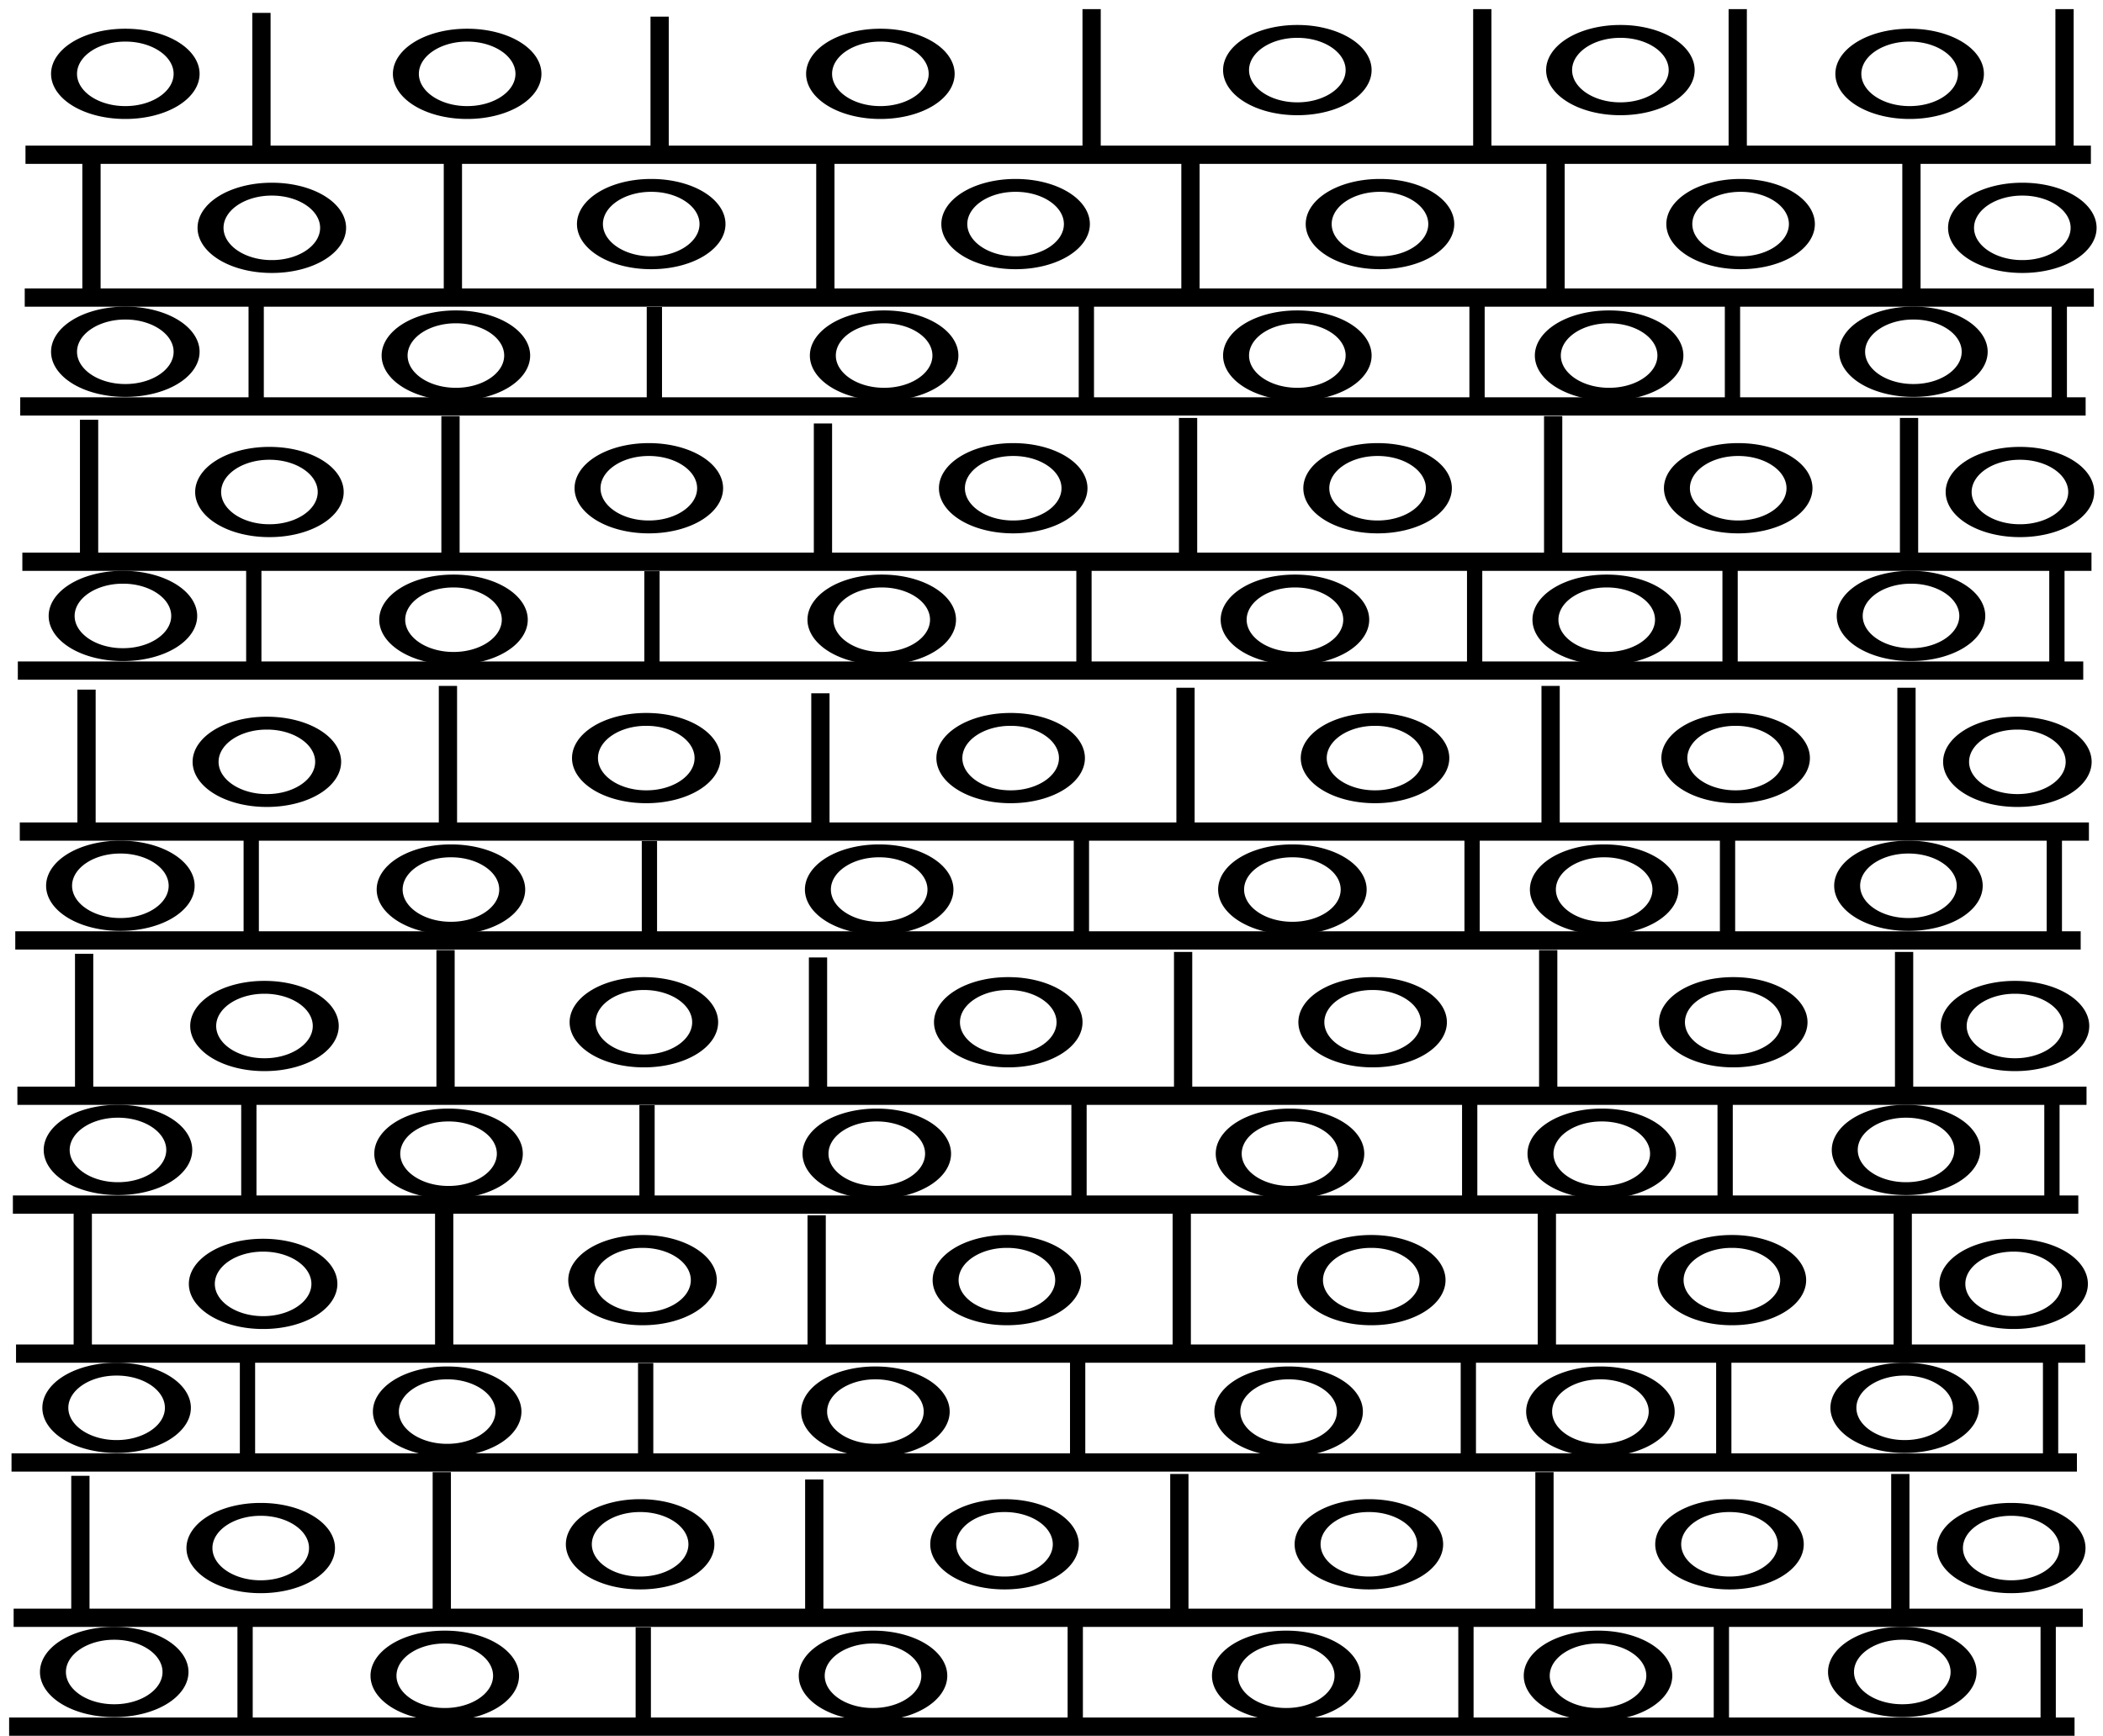 <?xml version="1.0" encoding="UTF-8" standalone="no"?>
<!-- Created with Inkscape (http://www.inkscape.org/) -->
<svg
   xmlns:dc="http://purl.org/dc/elements/1.1/"
   xmlns:cc="http://creativecommons.org/ns#"
   xmlns:rdf="http://www.w3.org/1999/02/22-rdf-syntax-ns#"
   xmlns:svg="http://www.w3.org/2000/svg"
   xmlns="http://www.w3.org/2000/svg"
   xmlns:sodipodi="http://sodipodi.sourceforge.net/DTD/sodipodi-0.dtd"
   xmlns:inkscape="http://www.inkscape.org/namespaces/inkscape"
   width="144.01"
   height="118.878"
   id="svg18233"
   sodipodi:version="0.32"
   inkscape:version="0.46"
   version="1.0"
   sodipodi:docname="oolitic_limestone_635.svg"
   inkscape:output_extension="org.inkscape.output.svg.inkscape">
  <defs
     id="defs18235">
    <inkscape:perspective
       sodipodi:type="inkscape:persp3d"
       inkscape:vp_x="0 : 526.18109 : 1"
       inkscape:vp_y="0 : 1000 : 0"
       inkscape:vp_z="744.09448 : 526.18109 : 1"
       inkscape:persp3d-origin="372.04724 : 350.78739 : 1"
       id="perspective18241" />
  </defs>
  <sodipodi:namedview
     id="base"
     pagecolor="#ffffff"
     bordercolor="#666666"
     borderopacity="1.0"
     inkscape:pageopacity="0.0"
     inkscape:pageshadow="2"
     inkscape:zoom="3.8874785"
     inkscape:cx="71.682547"
     inkscape:cy="72.858469"
     inkscape:document-units="px"
     inkscape:current-layer="layer1"
     showgrid="false"
     units="cm"
     inkscape:window-width="1280"
     inkscape:window-height="752"
     inkscape:window-x="87"
     inkscape:window-y="45" />
  <g
     inkscape:label="Ebene 1"
     inkscape:groupmode="layer"
     id="layer1"
     transform="translate(1.44,2.341)">
    <path
       style="fill:none;fill-rule:evenodd;stroke:#000000;stroke-width:1.25;stroke-linecap:butt;stroke-linejoin:miter;stroke-miterlimit:4;stroke-dasharray:none;stroke-opacity:1"
       d="M 0.305,8.257 L 141.741,8.257"
       id="path17522" />
    <path
       style="fill:none;fill-rule:evenodd;stroke:#000000;stroke-width:1.25;stroke-linecap:butt;stroke-linejoin:miter;stroke-miterlimit:4;stroke-dasharray:none;stroke-opacity:1"
       d="M 0.254,18.039 L 141.945,18.039"
       id="path17528" />
    <path
       style="fill:none;fill-rule:evenodd;stroke:#000000;stroke-width:1.25;stroke-linecap:butt;stroke-linejoin:miter;stroke-miterlimit:4;stroke-dasharray:none;stroke-opacity:1"
       d="M 4.824,8.316 L 4.824,17.912"
       id="path17532" />
    <path
       style="fill:none;fill-rule:evenodd;stroke:#000000;stroke-width:1.25;stroke-linecap:butt;stroke-linejoin:miter;stroke-miterlimit:4;stroke-dasharray:none;stroke-opacity:1"
       d="M 29.573,8.063 L 29.573,17.66"
       id="path17534" />
    <path
       style="fill:none;fill-rule:evenodd;stroke:#000000;stroke-width:1.25;stroke-linecap:butt;stroke-linejoin:miter;stroke-miterlimit:4;stroke-dasharray:none;stroke-opacity:1"
       d="M 55.079,8.569 L 55.079,18.165"
       id="path17536" />
    <path
       style="fill:none;fill-rule:evenodd;stroke:#000000;stroke-width:1.25;stroke-linecap:butt;stroke-linejoin:miter;stroke-miterlimit:4;stroke-dasharray:none;stroke-opacity:1"
       d="M 80.081,8.19 L 80.081,17.786"
       id="path17538" />
    <path
       style="fill:none;fill-rule:evenodd;stroke:#000000;stroke-width:1.25;stroke-linecap:butt;stroke-linejoin:miter;stroke-miterlimit:4;stroke-dasharray:none;stroke-opacity:1"
       d="M 105.082,8.063 L 105.082,17.66"
       id="path17540" />
    <path
       style="fill:none;fill-rule:evenodd;stroke:#000000;stroke-width:1.25;stroke-linecap:butt;stroke-linejoin:miter;stroke-miterlimit:4;stroke-dasharray:none;stroke-opacity:1"
       d="M 129.452,8.19 L 129.452,17.786"
       id="path17542" />
    <path
       style="fill:none;fill-rule:evenodd;stroke:#000000;stroke-width:1.25;stroke-linecap:butt;stroke-linejoin:miter;stroke-miterlimit:4;stroke-dasharray:none;stroke-opacity:1"
       d="M 16.463,-1.459 L 16.463,8.137"
       id="path9429" />
    <path
       style="fill:none;fill-rule:evenodd;stroke:#000000;stroke-width:1.25;stroke-linecap:butt;stroke-linejoin:miter;stroke-miterlimit:4;stroke-dasharray:none;stroke-opacity:1"
       d="M 43.73,-1.202 L 43.73,8.395"
       id="path9431" />
    <path
       style="fill:none;fill-rule:evenodd;stroke:#000000;stroke-width:1.25;stroke-linecap:butt;stroke-linejoin:miter;stroke-miterlimit:4;stroke-dasharray:none;stroke-opacity:1"
       d="M 73.312,-1.716 L 73.312,7.88"
       id="path9433" />
    <path
       style="fill:none;fill-rule:evenodd;stroke:#000000;stroke-width:1.25;stroke-linecap:butt;stroke-linejoin:miter;stroke-miterlimit:4;stroke-dasharray:none;stroke-opacity:1"
       d="M 100.065,-1.716 L 100.065,7.88"
       id="path9435" />
    <path
       style="fill:none;fill-rule:evenodd;stroke:#000000;stroke-width:1.25;stroke-linecap:butt;stroke-linejoin:miter;stroke-miterlimit:4;stroke-dasharray:none;stroke-opacity:1"
       d="M 117.557,-1.716 L 117.557,7.88"
       id="path9437" />
    <path
       style="fill:none;fill-rule:evenodd;stroke:#000000;stroke-width:1.25;stroke-linecap:butt;stroke-linejoin:miter;stroke-miterlimit:4;stroke-dasharray:none;stroke-opacity:1"
       d="M 139.936,-1.716 L 139.936,7.88"
       id="path9439" />
    <path
       style="fill:none;fill-rule:evenodd;stroke:#000000;stroke-width:1.25;stroke-linecap:butt;stroke-linejoin:miter;stroke-miterlimit:4;stroke-dasharray:none;stroke-opacity:1"
       d="M -0.055,25.494 L 141.381,25.494"
       id="path9950" />
    <path
       style="fill:none;fill-rule:evenodd;stroke:#000000;stroke-width:1.046;stroke-linecap:butt;stroke-linejoin:miter;stroke-miterlimit:4;stroke-dasharray:none;stroke-opacity:1"
       d="M 16.103,18.504 L 16.103,25.221"
       id="path9966" />
    <path
       style="fill:none;fill-rule:evenodd;stroke:#000000;stroke-width:1.046;stroke-linecap:butt;stroke-linejoin:miter;stroke-miterlimit:4;stroke-dasharray:none;stroke-opacity:1"
       d="M 43.37,18.684 L 43.37,25.401"
       id="path9968" />
    <path
       style="fill:none;fill-rule:evenodd;stroke:#000000;stroke-width:1.046;stroke-linecap:butt;stroke-linejoin:miter;stroke-miterlimit:4;stroke-dasharray:none;stroke-opacity:1"
       d="M 72.952,18.324 L 72.952,25.041"
       id="path9970" />
    <path
       style="fill:none;fill-rule:evenodd;stroke:#000000;stroke-width:1.046;stroke-linecap:butt;stroke-linejoin:miter;stroke-miterlimit:4;stroke-dasharray:none;stroke-opacity:1"
       d="M 99.705,18.324 L 99.705,25.041"
       id="path9972" />
    <path
       style="fill:none;fill-rule:evenodd;stroke:#000000;stroke-width:1.046;stroke-linecap:butt;stroke-linejoin:miter;stroke-miterlimit:4;stroke-dasharray:none;stroke-opacity:1"
       d="M 117.197,18.324 L 117.197,25.041"
       id="path9974" />
    <path
       style="fill:none;fill-rule:evenodd;stroke:#000000;stroke-width:1.046;stroke-linecap:butt;stroke-linejoin:miter;stroke-miterlimit:4;stroke-dasharray:none;stroke-opacity:1"
       d="M 139.577,18.324 L 139.577,25.041"
       id="path9976" />
    <path
       sodipodi:type="arc"
       style="opacity:1;fill:none;fill-opacity:1;stroke:#000000;stroke-width:12.262;stroke-miterlimit:4;stroke-dasharray:none;stroke-opacity:1"
       id="path42199"
       sodipodi:cx="507.60165"
       sodipodi:cy="434.6539"
       sodipodi:rx="36.870567"
       sodipodi:ry="28.789347"
       d="M 544.472,434.654 A 36.871,28.789 0 1 1 470.731,434.654 A 36.871,28.789 0 1 1 544.472,434.654 z"
       transform="matrix(0,7.1844471e-2,0.145,0,-55.883,-33.752)" />
    <path
       sodipodi:type="arc"
       style="opacity:1;fill:none;fill-opacity:1;stroke:#000000;stroke-width:12.262;stroke-miterlimit:4;stroke-dasharray:none;stroke-opacity:1"
       id="path10223"
       sodipodi:cx="507.60165"
       sodipodi:cy="434.6539"
       sodipodi:rx="36.870567"
       sodipodi:ry="28.789347"
       d="M 544.472,434.654 A 36.871,28.789 0 1 1 470.731,434.654 A 36.871,28.789 0 1 1 544.472,434.654 z"
       transform="matrix(0,7.1844471e-2,0.145,0,-32.474,-33.752)" />
    <path
       sodipodi:type="arc"
       style="opacity:1;fill:none;fill-opacity:1;stroke:#000000;stroke-width:12.262;stroke-miterlimit:4;stroke-dasharray:none;stroke-opacity:1"
       id="path10225"
       sodipodi:cx="507.60165"
       sodipodi:cy="434.6539"
       sodipodi:rx="36.870567"
       sodipodi:ry="28.789347"
       d="M 544.472,434.654 A 36.871,28.789 0 1 1 470.731,434.654 A 36.871,28.789 0 1 1 544.472,434.654 z"
       transform="matrix(0,7.1844471e-2,0.145,0,-4.178,-33.752)" />
    <path
       sodipodi:type="arc"
       style="opacity:1;fill:none;fill-opacity:1;stroke:#000000;stroke-width:12.262;stroke-miterlimit:4;stroke-dasharray:none;stroke-opacity:1"
       id="path10227"
       sodipodi:cx="507.60165"
       sodipodi:cy="434.6539"
       sodipodi:rx="36.870567"
       sodipodi:ry="28.789347"
       d="M 544.472,434.654 A 36.871,28.789 0 1 1 470.731,434.654 A 36.871,28.789 0 1 1 544.472,434.654 z"
       transform="matrix(0,7.1844471e-2,0.145,0,24.375,-34.009)" />
    <path
       sodipodi:type="arc"
       style="opacity:1;fill:none;fill-opacity:1;stroke:#000000;stroke-width:12.262;stroke-miterlimit:4;stroke-dasharray:none;stroke-opacity:1"
       id="path10229"
       sodipodi:cx="507.60165"
       sodipodi:cy="434.6539"
       sodipodi:rx="36.870567"
       sodipodi:ry="28.789347"
       d="M 544.472,434.654 A 36.871,28.789 0 1 1 470.731,434.654 A 36.871,28.789 0 1 1 544.472,434.654 z"
       transform="matrix(0,7.1844471e-2,0.145,0,46.497,-34.009)" />
    <path
       sodipodi:type="arc"
       style="opacity:1;fill:none;fill-opacity:1;stroke:#000000;stroke-width:12.262;stroke-miterlimit:4;stroke-dasharray:none;stroke-opacity:1"
       id="path10231"
       sodipodi:cx="507.60165"
       sodipodi:cy="434.6539"
       sodipodi:rx="36.870567"
       sodipodi:ry="28.789347"
       d="M 544.472,434.654 A 36.871,28.789 0 1 1 470.731,434.654 A 36.871,28.789 0 1 1 544.472,434.654 z"
       transform="matrix(0,7.1844471e-2,0.145,0,66.304,-33.752)" />
    <path
       sodipodi:type="arc"
       style="opacity:1;fill:none;fill-opacity:1;stroke:#000000;stroke-width:12.262;stroke-miterlimit:4;stroke-dasharray:none;stroke-opacity:1"
       id="path10233"
       sodipodi:cx="507.60165"
       sodipodi:cy="434.6539"
       sodipodi:rx="36.870567"
       sodipodi:ry="28.789347"
       d="M 544.472,434.654 A 36.871,28.789 0 1 1 470.731,434.654 A 36.871,28.789 0 1 1 544.472,434.654 z"
       transform="matrix(0,7.1844471e-2,0.145,0,-45.851,-23.205)" />
    <path
       sodipodi:type="arc"
       style="opacity:1;fill:none;fill-opacity:1;stroke:#000000;stroke-width:12.262;stroke-miterlimit:4;stroke-dasharray:none;stroke-opacity:1"
       id="path10235"
       sodipodi:cx="507.60165"
       sodipodi:cy="434.6539"
       sodipodi:rx="36.870567"
       sodipodi:ry="28.789347"
       d="M 544.472,434.654 A 36.871,28.789 0 1 1 470.731,434.654 A 36.871,28.789 0 1 1 544.472,434.654 z"
       transform="matrix(0,7.1844471e-2,0.145,0,-19.87,-23.463)" />
    <path
       sodipodi:type="arc"
       style="opacity:1;fill:none;fill-opacity:1;stroke:#000000;stroke-width:12.262;stroke-miterlimit:4;stroke-dasharray:none;stroke-opacity:1"
       id="path10237"
       sodipodi:cx="507.60165"
       sodipodi:cy="434.6539"
       sodipodi:rx="36.870567"
       sodipodi:ry="28.789347"
       d="M 544.472,434.654 A 36.871,28.789 0 1 1 470.731,434.654 A 36.871,28.789 0 1 1 544.472,434.654 z"
       transform="matrix(0,7.1844471e-2,0.145,0,5.082,-23.463)" />
    <path
       sodipodi:type="arc"
       style="opacity:1;fill:none;fill-opacity:1;stroke:#000000;stroke-width:12.262;stroke-miterlimit:4;stroke-dasharray:none;stroke-opacity:1"
       id="path10239"
       sodipodi:cx="507.60165"
       sodipodi:cy="434.6539"
       sodipodi:rx="36.870567"
       sodipodi:ry="28.789347"
       d="M 544.472,434.654 A 36.871,28.789 0 1 1 470.731,434.654 A 36.871,28.789 0 1 1 544.472,434.654 z"
       transform="matrix(0,7.1844471e-2,0.145,0,30.034,-23.463)" />
    <path
       sodipodi:type="arc"
       style="opacity:1;fill:none;fill-opacity:1;stroke:#000000;stroke-width:12.262;stroke-miterlimit:4;stroke-dasharray:none;stroke-opacity:1"
       id="path10241"
       sodipodi:cx="507.60165"
       sodipodi:cy="434.6539"
       sodipodi:rx="36.870567"
       sodipodi:ry="28.789347"
       d="M 544.472,434.654 A 36.871,28.789 0 1 1 470.731,434.654 A 36.871,28.789 0 1 1 544.472,434.654 z"
       transform="matrix(0,7.1844471e-2,0.145,0,54.729,-23.463)" />
    <path
       sodipodi:type="arc"
       style="opacity:1;fill:none;fill-opacity:1;stroke:#000000;stroke-width:12.262;stroke-miterlimit:4;stroke-dasharray:none;stroke-opacity:1"
       id="path10243"
       sodipodi:cx="507.60165"
       sodipodi:cy="434.6539"
       sodipodi:rx="36.870567"
       sodipodi:ry="28.789347"
       d="M 544.472,434.654 A 36.871,28.789 0 1 1 470.731,434.654 A 36.871,28.789 0 1 1 544.472,434.654 z"
       transform="matrix(0,7.1844471e-2,0.145,0,74.021,-23.205)" />
    <path
       sodipodi:type="arc"
       style="opacity:1;fill:none;fill-opacity:1;stroke:#000000;stroke-width:12.262;stroke-miterlimit:4;stroke-dasharray:none;stroke-opacity:1"
       id="path10245"
       sodipodi:cx="507.60165"
       sodipodi:cy="434.6539"
       sodipodi:rx="36.870567"
       sodipodi:ry="28.789347"
       d="M 544.472,434.654 A 36.871,28.789 0 1 1 470.731,434.654 A 36.871,28.789 0 1 1 544.472,434.654 z"
       transform="matrix(0,7.1844471e-2,0.145,0,-55.883,-14.717)" />
    <path
       sodipodi:type="arc"
       style="opacity:1;fill:none;fill-opacity:1;stroke:#000000;stroke-width:12.262;stroke-miterlimit:4;stroke-dasharray:none;stroke-opacity:1"
       id="path10247"
       sodipodi:cx="507.60165"
       sodipodi:cy="434.6539"
       sodipodi:rx="36.870567"
       sodipodi:ry="28.789347"
       d="M 544.472,434.654 A 36.871,28.789 0 1 1 470.731,434.654 A 36.871,28.789 0 1 1 544.472,434.654 z"
       transform="matrix(0,7.1844471e-2,0.145,0,-33.246,-14.459)" />
    <path
       sodipodi:type="arc"
       style="opacity:1;fill:none;fill-opacity:1;stroke:#000000;stroke-width:12.262;stroke-miterlimit:4;stroke-dasharray:none;stroke-opacity:1"
       id="path10249"
       sodipodi:cx="507.60165"
       sodipodi:cy="434.6539"
       sodipodi:rx="36.870567"
       sodipodi:ry="28.789347"
       d="M 544.472,434.654 A 36.871,28.789 0 1 1 470.731,434.654 A 36.871,28.789 0 1 1 544.472,434.654 z"
       transform="matrix(0,7.1844471e-2,0.145,0,-3.921,-14.459)" />
    <path
       sodipodi:type="arc"
       style="opacity:1;fill:none;fill-opacity:1;stroke:#000000;stroke-width:12.262;stroke-miterlimit:4;stroke-dasharray:none;stroke-opacity:1"
       id="path10251"
       sodipodi:cx="507.60165"
       sodipodi:cy="434.6539"
       sodipodi:rx="36.870567"
       sodipodi:ry="28.789347"
       d="M 544.472,434.654 A 36.871,28.789 0 1 1 470.731,434.654 A 36.871,28.789 0 1 1 544.472,434.654 z"
       transform="matrix(0,7.1844471e-2,0.145,0,24.375,-14.459)" />
    <path
       sodipodi:type="arc"
       style="opacity:1;fill:none;fill-opacity:1;stroke:#000000;stroke-width:12.262;stroke-miterlimit:4;stroke-dasharray:none;stroke-opacity:1"
       id="path10253"
       sodipodi:cx="507.60165"
       sodipodi:cy="434.6539"
       sodipodi:rx="36.870567"
       sodipodi:ry="28.789347"
       d="M 544.472,434.654 A 36.871,28.789 0 1 1 470.731,434.654 A 36.871,28.789 0 1 1 544.472,434.654 z"
       transform="matrix(0,7.1844471e-2,0.145,0,45.725,-14.459)" />
    <path
       sodipodi:type="arc"
       style="opacity:1;fill:none;fill-opacity:1;stroke:#000000;stroke-width:12.262;stroke-miterlimit:4;stroke-dasharray:none;stroke-opacity:1"
       id="path10255"
       sodipodi:cx="507.60165"
       sodipodi:cy="434.6539"
       sodipodi:rx="36.870567"
       sodipodi:ry="28.789347"
       d="M 544.472,434.654 A 36.871,28.789 0 1 1 470.731,434.654 A 36.871,28.789 0 1 1 544.472,434.654 z"
       transform="matrix(0,7.1844471e-2,0.145,0,66.562,-14.717)" />
    <path
       style="fill:none;fill-rule:evenodd;stroke:#000000;stroke-width:1.25;stroke-linecap:butt;stroke-linejoin:miter;stroke-miterlimit:4;stroke-dasharray:none;stroke-opacity:1"
       d="M 0.09,36.131 L 141.781,36.131"
       id="path10335" />
    <path
       style="fill:none;fill-rule:evenodd;stroke:#000000;stroke-width:1.25;stroke-linecap:butt;stroke-linejoin:miter;stroke-miterlimit:4;stroke-dasharray:none;stroke-opacity:1"
       d="M 4.66,26.408 L 4.66,36.005"
       id="path10337" />
    <path
       style="fill:none;fill-rule:evenodd;stroke:#000000;stroke-width:1.25;stroke-linecap:butt;stroke-linejoin:miter;stroke-miterlimit:4;stroke-dasharray:none;stroke-opacity:1"
       d="M 29.409,26.156 L 29.409,35.752"
       id="path10339" />
    <path
       style="fill:none;fill-rule:evenodd;stroke:#000000;stroke-width:1.25;stroke-linecap:butt;stroke-linejoin:miter;stroke-miterlimit:4;stroke-dasharray:none;stroke-opacity:1"
       d="M 54.915,26.661 L 54.915,36.257"
       id="path10341" />
    <path
       style="fill:none;fill-rule:evenodd;stroke:#000000;stroke-width:1.25;stroke-linecap:butt;stroke-linejoin:miter;stroke-miterlimit:4;stroke-dasharray:none;stroke-opacity:1"
       d="M 79.917,26.282 L 79.917,35.878"
       id="path10343" />
    <path
       style="fill:none;fill-rule:evenodd;stroke:#000000;stroke-width:1.25;stroke-linecap:butt;stroke-linejoin:miter;stroke-miterlimit:4;stroke-dasharray:none;stroke-opacity:1"
       d="M 104.918,26.156 L 104.918,35.752"
       id="path10345" />
    <path
       style="fill:none;fill-rule:evenodd;stroke:#000000;stroke-width:1.25;stroke-linecap:butt;stroke-linejoin:miter;stroke-miterlimit:4;stroke-dasharray:none;stroke-opacity:1"
       d="M 129.288,26.282 L 129.288,35.878"
       id="path10347" />
    <path
       style="fill:none;fill-rule:evenodd;stroke:#000000;stroke-width:1.25;stroke-linecap:butt;stroke-linejoin:miter;stroke-miterlimit:4;stroke-dasharray:none;stroke-opacity:1"
       d="M -0.219,43.586 L 141.217,43.586"
       id="path10349" />
    <path
       style="fill:none;fill-rule:evenodd;stroke:#000000;stroke-width:1.046;stroke-linecap:butt;stroke-linejoin:miter;stroke-miterlimit:4;stroke-dasharray:none;stroke-opacity:1"
       d="M 15.939,36.596 L 15.939,43.313"
       id="path10351" />
    <path
       style="fill:none;fill-rule:evenodd;stroke:#000000;stroke-width:1.046;stroke-linecap:butt;stroke-linejoin:miter;stroke-miterlimit:4;stroke-dasharray:none;stroke-opacity:1"
       d="M 43.206,36.776 L 43.206,43.494"
       id="path10353" />
    <path
       style="fill:none;fill-rule:evenodd;stroke:#000000;stroke-width:1.046;stroke-linecap:butt;stroke-linejoin:miter;stroke-miterlimit:4;stroke-dasharray:none;stroke-opacity:1"
       d="M 72.788,36.416 L 72.788,43.133"
       id="path10355" />
    <path
       style="fill:none;fill-rule:evenodd;stroke:#000000;stroke-width:1.046;stroke-linecap:butt;stroke-linejoin:miter;stroke-miterlimit:4;stroke-dasharray:none;stroke-opacity:1"
       d="M 99.541,36.416 L 99.541,43.133"
       id="path10357" />
    <path
       style="fill:none;fill-rule:evenodd;stroke:#000000;stroke-width:1.046;stroke-linecap:butt;stroke-linejoin:miter;stroke-miterlimit:4;stroke-dasharray:none;stroke-opacity:1"
       d="M 117.033,36.416 L 117.033,43.133"
       id="path10359" />
    <path
       style="fill:none;fill-rule:evenodd;stroke:#000000;stroke-width:1.046;stroke-linecap:butt;stroke-linejoin:miter;stroke-miterlimit:4;stroke-dasharray:none;stroke-opacity:1"
       d="M 139.413,36.416 L 139.413,43.133"
       id="path10361" />
    <path
       sodipodi:type="arc"
       style="opacity:1;fill:none;fill-opacity:1;stroke:#000000;stroke-width:12.262;stroke-miterlimit:4;stroke-dasharray:none;stroke-opacity:1"
       id="path10363"
       sodipodi:cx="507.60165"
       sodipodi:cy="434.6539"
       sodipodi:rx="36.870567"
       sodipodi:ry="28.789347"
       d="M 544.472,434.654 A 36.871,28.789 0 1 1 470.731,434.654 A 36.871,28.789 0 1 1 544.472,434.654 z"
       transform="matrix(0,7.1844471e-2,0.145,0,-46.015,-5.113)" />
    <path
       sodipodi:type="arc"
       style="opacity:1;fill:none;fill-opacity:1;stroke:#000000;stroke-width:12.262;stroke-miterlimit:4;stroke-dasharray:none;stroke-opacity:1"
       id="path10365"
       sodipodi:cx="507.60165"
       sodipodi:cy="434.6539"
       sodipodi:rx="36.870567"
       sodipodi:ry="28.789347"
       d="M 544.472,434.654 A 36.871,28.789 0 1 1 470.731,434.654 A 36.871,28.789 0 1 1 544.472,434.654 z"
       transform="matrix(0,7.1844471e-2,0.145,0,-20.034,-5.371)" />
    <path
       sodipodi:type="arc"
       style="opacity:1;fill:none;fill-opacity:1;stroke:#000000;stroke-width:12.262;stroke-miterlimit:4;stroke-dasharray:none;stroke-opacity:1"
       id="path10367"
       sodipodi:cx="507.60165"
       sodipodi:cy="434.6539"
       sodipodi:rx="36.870567"
       sodipodi:ry="28.789347"
       d="M 544.472,434.654 A 36.871,28.789 0 1 1 470.731,434.654 A 36.871,28.789 0 1 1 544.472,434.654 z"
       transform="matrix(0,7.1844471e-2,0.145,0,4.918,-5.371)" />
    <path
       sodipodi:type="arc"
       style="opacity:1;fill:none;fill-opacity:1;stroke:#000000;stroke-width:12.262;stroke-miterlimit:4;stroke-dasharray:none;stroke-opacity:1"
       id="path10369"
       sodipodi:cx="507.60165"
       sodipodi:cy="434.6539"
       sodipodi:rx="36.870567"
       sodipodi:ry="28.789347"
       d="M 544.472,434.654 A 36.871,28.789 0 1 1 470.731,434.654 A 36.871,28.789 0 1 1 544.472,434.654 z"
       transform="matrix(0,7.1844471e-2,0.145,0,29.87,-5.371)" />
    <path
       sodipodi:type="arc"
       style="opacity:1;fill:none;fill-opacity:1;stroke:#000000;stroke-width:12.262;stroke-miterlimit:4;stroke-dasharray:none;stroke-opacity:1"
       id="path10371"
       sodipodi:cx="507.60165"
       sodipodi:cy="434.6539"
       sodipodi:rx="36.870567"
       sodipodi:ry="28.789347"
       d="M 544.472,434.654 A 36.871,28.789 0 1 1 470.731,434.654 A 36.871,28.789 0 1 1 544.472,434.654 z"
       transform="matrix(0,7.1844471e-2,0.145,0,54.565,-5.371)" />
    <path
       sodipodi:type="arc"
       style="opacity:1;fill:none;fill-opacity:1;stroke:#000000;stroke-width:12.262;stroke-miterlimit:4;stroke-dasharray:none;stroke-opacity:1"
       id="path10373"
       sodipodi:cx="507.60165"
       sodipodi:cy="434.6539"
       sodipodi:rx="36.870567"
       sodipodi:ry="28.789347"
       d="M 544.472,434.654 A 36.871,28.789 0 1 1 470.731,434.654 A 36.871,28.789 0 1 1 544.472,434.654 z"
       transform="matrix(0,7.1844471e-2,0.145,0,73.857,-5.113)" />
    <path
       sodipodi:type="arc"
       style="opacity:1;fill:none;fill-opacity:1;stroke:#000000;stroke-width:12.262;stroke-miterlimit:4;stroke-dasharray:none;stroke-opacity:1"
       id="path10375"
       sodipodi:cx="507.60165"
       sodipodi:cy="434.6539"
       sodipodi:rx="36.870567"
       sodipodi:ry="28.789347"
       d="M 544.472,434.654 A 36.871,28.789 0 1 1 470.731,434.654 A 36.871,28.789 0 1 1 544.472,434.654 z"
       transform="matrix(0,7.1844471e-2,0.145,0,-56.047,3.375)" />
    <path
       sodipodi:type="arc"
       style="opacity:1;fill:none;fill-opacity:1;stroke:#000000;stroke-width:12.262;stroke-miterlimit:4;stroke-dasharray:none;stroke-opacity:1"
       id="path10377"
       sodipodi:cx="507.60165"
       sodipodi:cy="434.6539"
       sodipodi:rx="36.870567"
       sodipodi:ry="28.789347"
       d="M 544.472,434.654 A 36.871,28.789 0 1 1 470.731,434.654 A 36.871,28.789 0 1 1 544.472,434.654 z"
       transform="matrix(0,7.1844471e-2,0.145,0,-33.41,3.633)" />
    <path
       sodipodi:type="arc"
       style="opacity:1;fill:none;fill-opacity:1;stroke:#000000;stroke-width:12.262;stroke-miterlimit:4;stroke-dasharray:none;stroke-opacity:1"
       id="path10379"
       sodipodi:cx="507.60165"
       sodipodi:cy="434.6539"
       sodipodi:rx="36.870567"
       sodipodi:ry="28.789347"
       d="M 544.472,434.654 A 36.871,28.789 0 1 1 470.731,434.654 A 36.871,28.789 0 1 1 544.472,434.654 z"
       transform="matrix(0,7.1844471e-2,0.145,0,-4.085,3.633)" />
    <path
       sodipodi:type="arc"
       style="opacity:1;fill:none;fill-opacity:1;stroke:#000000;stroke-width:12.262;stroke-miterlimit:4;stroke-dasharray:none;stroke-opacity:1"
       id="path10381"
       sodipodi:cx="507.60165"
       sodipodi:cy="434.6539"
       sodipodi:rx="36.870567"
       sodipodi:ry="28.789347"
       d="M 544.472,434.654 A 36.871,28.789 0 1 1 470.731,434.654 A 36.871,28.789 0 1 1 544.472,434.654 z"
       transform="matrix(0,7.1844471e-2,0.145,0,24.211,3.633)" />
    <path
       sodipodi:type="arc"
       style="opacity:1;fill:none;fill-opacity:1;stroke:#000000;stroke-width:12.262;stroke-miterlimit:4;stroke-dasharray:none;stroke-opacity:1"
       id="path10383"
       sodipodi:cx="507.60165"
       sodipodi:cy="434.6539"
       sodipodi:rx="36.870567"
       sodipodi:ry="28.789347"
       d="M 544.472,434.654 A 36.871,28.789 0 1 1 470.731,434.654 A 36.871,28.789 0 1 1 544.472,434.654 z"
       transform="matrix(0,7.1844471e-2,0.145,0,45.561,3.633)" />
    <path
       sodipodi:type="arc"
       style="opacity:1;fill:none;fill-opacity:1;stroke:#000000;stroke-width:12.262;stroke-miterlimit:4;stroke-dasharray:none;stroke-opacity:1"
       id="path10385"
       sodipodi:cx="507.60165"
       sodipodi:cy="434.6539"
       sodipodi:rx="36.870567"
       sodipodi:ry="28.789347"
       d="M 544.472,434.654 A 36.871,28.789 0 1 1 470.731,434.654 A 36.871,28.789 0 1 1 544.472,434.654 z"
       transform="matrix(0,7.1844471e-2,0.145,0,66.398,3.375)" />
    <path
       style="fill:none;fill-rule:evenodd;stroke:#000000;stroke-width:1.25;stroke-linecap:butt;stroke-linejoin:miter;stroke-miterlimit:4;stroke-dasharray:none;stroke-opacity:1"
       d="M -0.085,54.611 L 141.606,54.611"
       id="path10389" />
    <path
       style="fill:none;fill-rule:evenodd;stroke:#000000;stroke-width:1.25;stroke-linecap:butt;stroke-linejoin:miter;stroke-miterlimit:4;stroke-dasharray:none;stroke-opacity:1"
       d="M 4.485,44.889 L 4.485,54.485"
       id="path10391" />
    <path
       style="fill:none;fill-rule:evenodd;stroke:#000000;stroke-width:1.25;stroke-linecap:butt;stroke-linejoin:miter;stroke-miterlimit:4;stroke-dasharray:none;stroke-opacity:1"
       d="M 29.234,44.636 L 29.234,54.233"
       id="path10393" />
    <path
       style="fill:none;fill-rule:evenodd;stroke:#000000;stroke-width:1.25;stroke-linecap:butt;stroke-linejoin:miter;stroke-miterlimit:4;stroke-dasharray:none;stroke-opacity:1"
       d="M 54.74,45.141 L 54.74,54.738"
       id="path10395" />
    <path
       style="fill:none;fill-rule:evenodd;stroke:#000000;stroke-width:1.25;stroke-linecap:butt;stroke-linejoin:miter;stroke-miterlimit:4;stroke-dasharray:none;stroke-opacity:1"
       d="M 79.742,44.762 L 79.742,54.359"
       id="path10397" />
    <path
       style="fill:none;fill-rule:evenodd;stroke:#000000;stroke-width:1.25;stroke-linecap:butt;stroke-linejoin:miter;stroke-miterlimit:4;stroke-dasharray:none;stroke-opacity:1"
       d="M 104.743,44.636 L 104.743,54.233"
       id="path10399" />
    <path
       style="fill:none;fill-rule:evenodd;stroke:#000000;stroke-width:1.25;stroke-linecap:butt;stroke-linejoin:miter;stroke-miterlimit:4;stroke-dasharray:none;stroke-opacity:1"
       d="M 129.113,44.762 L 129.113,54.359"
       id="path10401" />
    <path
       style="fill:none;fill-rule:evenodd;stroke:#000000;stroke-width:1.25;stroke-linecap:butt;stroke-linejoin:miter;stroke-miterlimit:4;stroke-dasharray:none;stroke-opacity:1"
       d="M -0.394,62.066 L 141.042,62.066"
       id="path10415" />
    <path
       style="fill:none;fill-rule:evenodd;stroke:#000000;stroke-width:1.046;stroke-linecap:butt;stroke-linejoin:miter;stroke-miterlimit:4;stroke-dasharray:none;stroke-opacity:1"
       d="M 15.764,55.077 L 15.764,61.794"
       id="path10417" />
    <path
       style="fill:none;fill-rule:evenodd;stroke:#000000;stroke-width:1.046;stroke-linecap:butt;stroke-linejoin:miter;stroke-miterlimit:4;stroke-dasharray:none;stroke-opacity:1"
       d="M 43.031,55.257 L 43.031,61.974"
       id="path10419" />
    <path
       style="fill:none;fill-rule:evenodd;stroke:#000000;stroke-width:1.046;stroke-linecap:butt;stroke-linejoin:miter;stroke-miterlimit:4;stroke-dasharray:none;stroke-opacity:1"
       d="M 72.613,54.896 L 72.613,61.614"
       id="path10421" />
    <path
       style="fill:none;fill-rule:evenodd;stroke:#000000;stroke-width:1.046;stroke-linecap:butt;stroke-linejoin:miter;stroke-miterlimit:4;stroke-dasharray:none;stroke-opacity:1"
       d="M 99.366,54.896 L 99.366,61.614"
       id="path10423" />
    <path
       style="fill:none;fill-rule:evenodd;stroke:#000000;stroke-width:1.046;stroke-linecap:butt;stroke-linejoin:miter;stroke-miterlimit:4;stroke-dasharray:none;stroke-opacity:1"
       d="M 116.858,54.896 L 116.858,61.614"
       id="path10425" />
    <path
       style="fill:none;fill-rule:evenodd;stroke:#000000;stroke-width:1.046;stroke-linecap:butt;stroke-linejoin:miter;stroke-miterlimit:4;stroke-dasharray:none;stroke-opacity:1"
       d="M 139.237,54.896 L 139.237,61.614"
       id="path10427" />
    <path
       sodipodi:type="arc"
       style="opacity:1;fill:none;fill-opacity:1;stroke:#000000;stroke-width:12.262;stroke-miterlimit:4;stroke-dasharray:none;stroke-opacity:1"
       id="path10441"
       sodipodi:cx="507.60165"
       sodipodi:cy="434.6539"
       sodipodi:rx="36.870567"
       sodipodi:ry="28.789347"
       d="M 544.472,434.654 A 36.871,28.789 0 1 1 470.731,434.654 A 36.871,28.789 0 1 1 544.472,434.654 z"
       transform="matrix(0,7.1844471e-2,0.145,0,-46.19,13.367)" />
    <path
       sodipodi:type="arc"
       style="opacity:1;fill:none;fill-opacity:1;stroke:#000000;stroke-width:12.262;stroke-miterlimit:4;stroke-dasharray:none;stroke-opacity:1"
       id="path10443"
       sodipodi:cx="507.60165"
       sodipodi:cy="434.6539"
       sodipodi:rx="36.870567"
       sodipodi:ry="28.789347"
       d="M 544.472,434.654 A 36.871,28.789 0 1 1 470.731,434.654 A 36.871,28.789 0 1 1 544.472,434.654 z"
       transform="matrix(0,7.1844471e-2,0.145,0,-20.209,13.11)" />
    <path
       sodipodi:type="arc"
       style="opacity:1;fill:none;fill-opacity:1;stroke:#000000;stroke-width:12.262;stroke-miterlimit:4;stroke-dasharray:none;stroke-opacity:1"
       id="path10445"
       sodipodi:cx="507.60165"
       sodipodi:cy="434.6539"
       sodipodi:rx="36.870567"
       sodipodi:ry="28.789347"
       d="M 544.472,434.654 A 36.871,28.789 0 1 1 470.731,434.654 A 36.871,28.789 0 1 1 544.472,434.654 z"
       transform="matrix(0,7.1844471e-2,0.145,0,4.743,13.11)" />
    <path
       sodipodi:type="arc"
       style="opacity:1;fill:none;fill-opacity:1;stroke:#000000;stroke-width:12.262;stroke-miterlimit:4;stroke-dasharray:none;stroke-opacity:1"
       id="path10447"
       sodipodi:cx="507.60165"
       sodipodi:cy="434.6539"
       sodipodi:rx="36.870567"
       sodipodi:ry="28.789347"
       d="M 544.472,434.654 A 36.871,28.789 0 1 1 470.731,434.654 A 36.871,28.789 0 1 1 544.472,434.654 z"
       transform="matrix(0,7.1844471e-2,0.145,0,29.695,13.11)" />
    <path
       sodipodi:type="arc"
       style="opacity:1;fill:none;fill-opacity:1;stroke:#000000;stroke-width:12.262;stroke-miterlimit:4;stroke-dasharray:none;stroke-opacity:1"
       id="path10449"
       sodipodi:cx="507.60165"
       sodipodi:cy="434.6539"
       sodipodi:rx="36.870567"
       sodipodi:ry="28.789347"
       d="M 544.472,434.654 A 36.871,28.789 0 1 1 470.731,434.654 A 36.871,28.789 0 1 1 544.472,434.654 z"
       transform="matrix(0,7.1844471e-2,0.145,0,54.389,13.11)" />
    <path
       sodipodi:type="arc"
       style="opacity:1;fill:none;fill-opacity:1;stroke:#000000;stroke-width:12.262;stroke-miterlimit:4;stroke-dasharray:none;stroke-opacity:1"
       id="path10451"
       sodipodi:cx="507.60165"
       sodipodi:cy="434.6539"
       sodipodi:rx="36.870567"
       sodipodi:ry="28.789347"
       d="M 544.472,434.654 A 36.871,28.789 0 1 1 470.731,434.654 A 36.871,28.789 0 1 1 544.472,434.654 z"
       transform="matrix(0,7.1844471e-2,0.145,0,73.682,13.367)" />
    <path
       sodipodi:type="arc"
       style="opacity:1;fill:none;fill-opacity:1;stroke:#000000;stroke-width:12.262;stroke-miterlimit:4;stroke-dasharray:none;stroke-opacity:1"
       id="path10453"
       sodipodi:cx="507.60165"
       sodipodi:cy="434.6539"
       sodipodi:rx="36.870567"
       sodipodi:ry="28.789347"
       d="M 544.472,434.654 A 36.871,28.789 0 1 1 470.731,434.654 A 36.871,28.789 0 1 1 544.472,434.654 z"
       transform="matrix(0,7.1844471e-2,0.145,0,-56.222,21.856)" />
    <path
       sodipodi:type="arc"
       style="opacity:1;fill:none;fill-opacity:1;stroke:#000000;stroke-width:12.262;stroke-miterlimit:4;stroke-dasharray:none;stroke-opacity:1"
       id="path10455"
       sodipodi:cx="507.60165"
       sodipodi:cy="434.6539"
       sodipodi:rx="36.870567"
       sodipodi:ry="28.789347"
       d="M 544.472,434.654 A 36.871,28.789 0 1 1 470.731,434.654 A 36.871,28.789 0 1 1 544.472,434.654 z"
       transform="matrix(0,7.1844471e-2,0.145,0,-33.585,22.113)" />
    <path
       sodipodi:type="arc"
       style="opacity:1;fill:none;fill-opacity:1;stroke:#000000;stroke-width:12.262;stroke-miterlimit:4;stroke-dasharray:none;stroke-opacity:1"
       id="path10457"
       sodipodi:cx="507.60165"
       sodipodi:cy="434.6539"
       sodipodi:rx="36.870567"
       sodipodi:ry="28.789347"
       d="M 544.472,434.654 A 36.871,28.789 0 1 1 470.731,434.654 A 36.871,28.789 0 1 1 544.472,434.654 z"
       transform="matrix(0,7.1844471e-2,0.145,0,-4.26,22.113)" />
    <path
       sodipodi:type="arc"
       style="opacity:1;fill:none;fill-opacity:1;stroke:#000000;stroke-width:12.262;stroke-miterlimit:4;stroke-dasharray:none;stroke-opacity:1"
       id="path10459"
       sodipodi:cx="507.60165"
       sodipodi:cy="434.6539"
       sodipodi:rx="36.870567"
       sodipodi:ry="28.789347"
       d="M 544.472,434.654 A 36.871,28.789 0 1 1 470.731,434.654 A 36.871,28.789 0 1 1 544.472,434.654 z"
       transform="matrix(0,7.1844471e-2,0.145,0,24.036,22.113)" />
    <path
       sodipodi:type="arc"
       style="opacity:1;fill:none;fill-opacity:1;stroke:#000000;stroke-width:12.262;stroke-miterlimit:4;stroke-dasharray:none;stroke-opacity:1"
       id="path10461"
       sodipodi:cx="507.60165"
       sodipodi:cy="434.6539"
       sodipodi:rx="36.870567"
       sodipodi:ry="28.789347"
       d="M 544.472,434.654 A 36.871,28.789 0 1 1 470.731,434.654 A 36.871,28.789 0 1 1 544.472,434.654 z"
       transform="matrix(0,7.1844471e-2,0.145,0,45.386,22.113)" />
    <path
       sodipodi:type="arc"
       style="opacity:1;fill:none;fill-opacity:1;stroke:#000000;stroke-width:12.262;stroke-miterlimit:4;stroke-dasharray:none;stroke-opacity:1"
       id="path10463"
       sodipodi:cx="507.60165"
       sodipodi:cy="434.6539"
       sodipodi:rx="36.870567"
       sodipodi:ry="28.789347"
       d="M 544.472,434.654 A 36.871,28.789 0 1 1 470.731,434.654 A 36.871,28.789 0 1 1 544.472,434.654 z"
       transform="matrix(0,7.1844471e-2,0.145,0,66.222,21.856)" />
    <path
       style="fill:none;fill-rule:evenodd;stroke:#000000;stroke-width:1.25;stroke-linecap:butt;stroke-linejoin:miter;stroke-miterlimit:4;stroke-dasharray:none;stroke-opacity:1"
       d="M -0.249,72.704 L 141.442,72.704"
       id="path10465" />
    <path
       style="fill:none;fill-rule:evenodd;stroke:#000000;stroke-width:1.25;stroke-linecap:butt;stroke-linejoin:miter;stroke-miterlimit:4;stroke-dasharray:none;stroke-opacity:1"
       d="M 4.321,62.981 L 4.321,72.577"
       id="path10467" />
    <path
       style="fill:none;fill-rule:evenodd;stroke:#000000;stroke-width:1.25;stroke-linecap:butt;stroke-linejoin:miter;stroke-miterlimit:4;stroke-dasharray:none;stroke-opacity:1"
       d="M 29.07,62.728 L 29.07,72.325"
       id="path10469" />
    <path
       style="fill:none;fill-rule:evenodd;stroke:#000000;stroke-width:1.25;stroke-linecap:butt;stroke-linejoin:miter;stroke-miterlimit:4;stroke-dasharray:none;stroke-opacity:1"
       d="M 54.576,63.233 L 54.576,72.83"
       id="path10471" />
    <path
       style="fill:none;fill-rule:evenodd;stroke:#000000;stroke-width:1.25;stroke-linecap:butt;stroke-linejoin:miter;stroke-miterlimit:4;stroke-dasharray:none;stroke-opacity:1"
       d="M 79.578,62.855 L 79.578,72.451"
       id="path10473" />
    <path
       style="fill:none;fill-rule:evenodd;stroke:#000000;stroke-width:1.25;stroke-linecap:butt;stroke-linejoin:miter;stroke-miterlimit:4;stroke-dasharray:none;stroke-opacity:1"
       d="M 104.579,62.728 L 104.579,72.325"
       id="path10475" />
    <path
       style="fill:none;fill-rule:evenodd;stroke:#000000;stroke-width:1.25;stroke-linecap:butt;stroke-linejoin:miter;stroke-miterlimit:4;stroke-dasharray:none;stroke-opacity:1"
       d="M 128.949,62.855 L 128.949,72.451"
       id="path10477" />
    <path
       style="fill:none;fill-rule:evenodd;stroke:#000000;stroke-width:1.25;stroke-linecap:butt;stroke-linejoin:miter;stroke-miterlimit:4;stroke-dasharray:none;stroke-opacity:1"
       d="M -0.558,80.159 L 140.878,80.159"
       id="path10479" />
    <path
       style="fill:none;fill-rule:evenodd;stroke:#000000;stroke-width:1.046;stroke-linecap:butt;stroke-linejoin:miter;stroke-miterlimit:4;stroke-dasharray:none;stroke-opacity:1"
       d="M 15.6,73.169 L 15.6,79.886"
       id="path10481" />
    <path
       style="fill:none;fill-rule:evenodd;stroke:#000000;stroke-width:1.046;stroke-linecap:butt;stroke-linejoin:miter;stroke-miterlimit:4;stroke-dasharray:none;stroke-opacity:1"
       d="M 42.867,73.349 L 42.867,80.066"
       id="path10483" />
    <path
       style="fill:none;fill-rule:evenodd;stroke:#000000;stroke-width:1.046;stroke-linecap:butt;stroke-linejoin:miter;stroke-miterlimit:4;stroke-dasharray:none;stroke-opacity:1"
       d="M 72.449,72.989 L 72.449,79.706"
       id="path10485" />
    <path
       style="fill:none;fill-rule:evenodd;stroke:#000000;stroke-width:1.046;stroke-linecap:butt;stroke-linejoin:miter;stroke-miterlimit:4;stroke-dasharray:none;stroke-opacity:1"
       d="M 99.202,72.989 L 99.202,79.706"
       id="path10487" />
    <path
       style="fill:none;fill-rule:evenodd;stroke:#000000;stroke-width:1.046;stroke-linecap:butt;stroke-linejoin:miter;stroke-miterlimit:4;stroke-dasharray:none;stroke-opacity:1"
       d="M 116.694,72.989 L 116.694,79.706"
       id="path10489" />
    <path
       style="fill:none;fill-rule:evenodd;stroke:#000000;stroke-width:1.046;stroke-linecap:butt;stroke-linejoin:miter;stroke-miterlimit:4;stroke-dasharray:none;stroke-opacity:1"
       d="M 139.073,72.989 L 139.073,79.706"
       id="path10491" />
    <path
       sodipodi:type="arc"
       style="opacity:1;fill:none;fill-opacity:1;stroke:#000000;stroke-width:12.262;stroke-miterlimit:4;stroke-dasharray:none;stroke-opacity:1"
       id="path10493"
       sodipodi:cx="507.60165"
       sodipodi:cy="434.6539"
       sodipodi:rx="36.870567"
       sodipodi:ry="28.789347"
       d="M 544.472,434.654 A 36.871,28.789 0 1 1 470.731,434.654 A 36.871,28.789 0 1 1 544.472,434.654 z"
       transform="matrix(0,7.1844471e-2,0.145,0,-46.354,31.459)" />
    <path
       sodipodi:type="arc"
       style="opacity:1;fill:none;fill-opacity:1;stroke:#000000;stroke-width:12.262;stroke-miterlimit:4;stroke-dasharray:none;stroke-opacity:1"
       id="path10495"
       sodipodi:cx="507.60165"
       sodipodi:cy="434.6539"
       sodipodi:rx="36.870567"
       sodipodi:ry="28.789347"
       d="M 544.472,434.654 A 36.871,28.789 0 1 1 470.731,434.654 A 36.871,28.789 0 1 1 544.472,434.654 z"
       transform="matrix(0,7.1844471e-2,0.145,0,-20.373,31.202)" />
    <path
       sodipodi:type="arc"
       style="opacity:1;fill:none;fill-opacity:1;stroke:#000000;stroke-width:12.262;stroke-miterlimit:4;stroke-dasharray:none;stroke-opacity:1"
       id="path10497"
       sodipodi:cx="507.60165"
       sodipodi:cy="434.6539"
       sodipodi:rx="36.870567"
       sodipodi:ry="28.789347"
       d="M 544.472,434.654 A 36.871,28.789 0 1 1 470.731,434.654 A 36.871,28.789 0 1 1 544.472,434.654 z"
       transform="matrix(0,7.1844471e-2,0.145,0,4.579,31.202)" />
    <path
       sodipodi:type="arc"
       style="opacity:1;fill:none;fill-opacity:1;stroke:#000000;stroke-width:12.262;stroke-miterlimit:4;stroke-dasharray:none;stroke-opacity:1"
       id="path10499"
       sodipodi:cx="507.60165"
       sodipodi:cy="434.6539"
       sodipodi:rx="36.870567"
       sodipodi:ry="28.789347"
       d="M 544.472,434.654 A 36.871,28.789 0 1 1 470.731,434.654 A 36.871,28.789 0 1 1 544.472,434.654 z"
       transform="matrix(0,7.1844471e-2,0.145,0,29.531,31.202)" />
    <path
       sodipodi:type="arc"
       style="opacity:1;fill:none;fill-opacity:1;stroke:#000000;stroke-width:12.262;stroke-miterlimit:4;stroke-dasharray:none;stroke-opacity:1"
       id="path10501"
       sodipodi:cx="507.60165"
       sodipodi:cy="434.6539"
       sodipodi:rx="36.870567"
       sodipodi:ry="28.789347"
       d="M 544.472,434.654 A 36.871,28.789 0 1 1 470.731,434.654 A 36.871,28.789 0 1 1 544.472,434.654 z"
       transform="matrix(0,7.1844471e-2,0.145,0,54.225,31.202)" />
    <path
       sodipodi:type="arc"
       style="opacity:1;fill:none;fill-opacity:1;stroke:#000000;stroke-width:12.262;stroke-miterlimit:4;stroke-dasharray:none;stroke-opacity:1"
       id="path10503"
       sodipodi:cx="507.60165"
       sodipodi:cy="434.6539"
       sodipodi:rx="36.870567"
       sodipodi:ry="28.789347"
       d="M 544.472,434.654 A 36.871,28.789 0 1 1 470.731,434.654 A 36.871,28.789 0 1 1 544.472,434.654 z"
       transform="matrix(0,7.1844471e-2,0.145,0,73.518,31.459)" />
    <path
       sodipodi:type="arc"
       style="opacity:1;fill:none;fill-opacity:1;stroke:#000000;stroke-width:12.262;stroke-miterlimit:4;stroke-dasharray:none;stroke-opacity:1"
       id="path10505"
       sodipodi:cx="507.60165"
       sodipodi:cy="434.6539"
       sodipodi:rx="36.870567"
       sodipodi:ry="28.789347"
       d="M 544.472,434.654 A 36.871,28.789 0 1 1 470.731,434.654 A 36.871,28.789 0 1 1 544.472,434.654 z"
       transform="matrix(0,7.1844471e-2,0.145,0,-56.386,39.948)" />
    <path
       sodipodi:type="arc"
       style="opacity:1;fill:none;fill-opacity:1;stroke:#000000;stroke-width:12.262;stroke-miterlimit:4;stroke-dasharray:none;stroke-opacity:1"
       id="path10507"
       sodipodi:cx="507.60165"
       sodipodi:cy="434.6539"
       sodipodi:rx="36.870567"
       sodipodi:ry="28.789347"
       d="M 544.472,434.654 A 36.871,28.789 0 1 1 470.731,434.654 A 36.871,28.789 0 1 1 544.472,434.654 z"
       transform="matrix(0,7.1844471e-2,0.145,0,-33.749,40.205)" />
    <path
       sodipodi:type="arc"
       style="opacity:1;fill:none;fill-opacity:1;stroke:#000000;stroke-width:12.262;stroke-miterlimit:4;stroke-dasharray:none;stroke-opacity:1"
       id="path10509"
       sodipodi:cx="507.60165"
       sodipodi:cy="434.6539"
       sodipodi:rx="36.870567"
       sodipodi:ry="28.789347"
       d="M 544.472,434.654 A 36.871,28.789 0 1 1 470.731,434.654 A 36.871,28.789 0 1 1 544.472,434.654 z"
       transform="matrix(0,7.1844471e-2,0.145,0,-4.424,40.205)" />
    <path
       sodipodi:type="arc"
       style="opacity:1;fill:none;fill-opacity:1;stroke:#000000;stroke-width:12.262;stroke-miterlimit:4;stroke-dasharray:none;stroke-opacity:1"
       id="path10511"
       sodipodi:cx="507.60165"
       sodipodi:cy="434.6539"
       sodipodi:rx="36.870567"
       sodipodi:ry="28.789347"
       d="M 544.472,434.654 A 36.871,28.789 0 1 1 470.731,434.654 A 36.871,28.789 0 1 1 544.472,434.654 z"
       transform="matrix(0,7.1844471e-2,0.145,0,23.872,40.205)" />
    <path
       sodipodi:type="arc"
       style="opacity:1;fill:none;fill-opacity:1;stroke:#000000;stroke-width:12.262;stroke-miterlimit:4;stroke-dasharray:none;stroke-opacity:1"
       id="path10513"
       sodipodi:cx="507.60165"
       sodipodi:cy="434.6539"
       sodipodi:rx="36.870567"
       sodipodi:ry="28.789347"
       d="M 544.472,434.654 A 36.871,28.789 0 1 1 470.731,434.654 A 36.871,28.789 0 1 1 544.472,434.654 z"
       transform="matrix(0,7.1844471e-2,0.145,0,45.222,40.205)" />
    <path
       sodipodi:type="arc"
       style="opacity:1;fill:none;fill-opacity:1;stroke:#000000;stroke-width:12.262;stroke-miterlimit:4;stroke-dasharray:none;stroke-opacity:1"
       id="path10515"
       sodipodi:cx="507.60165"
       sodipodi:cy="434.6539"
       sodipodi:rx="36.870567"
       sodipodi:ry="28.789347"
       d="M 544.472,434.654 A 36.871,28.789 0 1 1 470.731,434.654 A 36.871,28.789 0 1 1 544.472,434.654 z"
       transform="matrix(0,7.1844471e-2,0.145,0,66.058,39.948)" />
    <path
       style="fill:none;fill-rule:evenodd;stroke:#000000;stroke-width:1.25;stroke-linecap:butt;stroke-linejoin:miter;stroke-miterlimit:4;stroke-dasharray:none;stroke-opacity:1"
       d="M -0.342,90.365 L 141.349,90.365"
       id="path10647" />
    <path
       style="fill:none;fill-rule:evenodd;stroke:#000000;stroke-width:1.25;stroke-linecap:butt;stroke-linejoin:miter;stroke-miterlimit:4;stroke-dasharray:none;stroke-opacity:1"
       d="M 4.228,80.642 L 4.228,90.239"
       id="path10649" />
    <path
       style="fill:none;fill-rule:evenodd;stroke:#000000;stroke-width:1.25;stroke-linecap:butt;stroke-linejoin:miter;stroke-miterlimit:4;stroke-dasharray:none;stroke-opacity:1"
       d="M 28.977,80.39 L 28.977,89.986"
       id="path10651" />
    <path
       style="fill:none;fill-rule:evenodd;stroke:#000000;stroke-width:1.25;stroke-linecap:butt;stroke-linejoin:miter;stroke-miterlimit:4;stroke-dasharray:none;stroke-opacity:1"
       d="M 54.483,80.895 L 54.483,90.491"
       id="path10653" />
    <path
       style="fill:none;fill-rule:evenodd;stroke:#000000;stroke-width:1.25;stroke-linecap:butt;stroke-linejoin:miter;stroke-miterlimit:4;stroke-dasharray:none;stroke-opacity:1"
       d="M 79.484,80.516 L 79.484,90.112"
       id="path10655" />
    <path
       style="fill:none;fill-rule:evenodd;stroke:#000000;stroke-width:1.25;stroke-linecap:butt;stroke-linejoin:miter;stroke-miterlimit:4;stroke-dasharray:none;stroke-opacity:1"
       d="M 104.486,80.39 L 104.486,89.986"
       id="path10657" />
    <path
       style="fill:none;fill-rule:evenodd;stroke:#000000;stroke-width:1.25;stroke-linecap:butt;stroke-linejoin:miter;stroke-miterlimit:4;stroke-dasharray:none;stroke-opacity:1"
       d="M 128.855,80.516 L 128.855,90.112"
       id="path10659" />
    <path
       style="fill:none;fill-rule:evenodd;stroke:#000000;stroke-width:1.25;stroke-linecap:butt;stroke-linejoin:miter;stroke-miterlimit:4;stroke-dasharray:none;stroke-opacity:1"
       d="M -0.651,97.82 L 140.785,97.82"
       id="path10661" />
    <path
       style="fill:none;fill-rule:evenodd;stroke:#000000;stroke-width:1.046;stroke-linecap:butt;stroke-linejoin:miter;stroke-miterlimit:4;stroke-dasharray:none;stroke-opacity:1"
       d="M 15.507,90.83 L 15.507,97.548"
       id="path10663" />
    <path
       style="fill:none;fill-rule:evenodd;stroke:#000000;stroke-width:1.046;stroke-linecap:butt;stroke-linejoin:miter;stroke-miterlimit:4;stroke-dasharray:none;stroke-opacity:1"
       d="M 42.774,91.01 L 42.774,97.728"
       id="path10665" />
    <path
       style="fill:none;fill-rule:evenodd;stroke:#000000;stroke-width:1.046;stroke-linecap:butt;stroke-linejoin:miter;stroke-miterlimit:4;stroke-dasharray:none;stroke-opacity:1"
       d="M 72.356,90.65 L 72.356,97.367"
       id="path10667" />
    <path
       style="fill:none;fill-rule:evenodd;stroke:#000000;stroke-width:1.046;stroke-linecap:butt;stroke-linejoin:miter;stroke-miterlimit:4;stroke-dasharray:none;stroke-opacity:1"
       d="M 99.109,90.65 L 99.109,97.367"
       id="path10669" />
    <path
       style="fill:none;fill-rule:evenodd;stroke:#000000;stroke-width:1.046;stroke-linecap:butt;stroke-linejoin:miter;stroke-miterlimit:4;stroke-dasharray:none;stroke-opacity:1"
       d="M 116.601,90.65 L 116.601,97.367"
       id="path10671" />
    <path
       style="fill:none;fill-rule:evenodd;stroke:#000000;stroke-width:1.046;stroke-linecap:butt;stroke-linejoin:miter;stroke-miterlimit:4;stroke-dasharray:none;stroke-opacity:1"
       d="M 138.98,90.65 L 138.98,97.367"
       id="path10673" />
    <path
       sodipodi:type="arc"
       style="opacity:1;fill:none;fill-opacity:1;stroke:#000000;stroke-width:12.262;stroke-miterlimit:4;stroke-dasharray:none;stroke-opacity:1"
       id="path10675"
       sodipodi:cx="507.60165"
       sodipodi:cy="434.6539"
       sodipodi:rx="36.870567"
       sodipodi:ry="28.789347"
       d="M 544.472,434.654 A 36.871,28.789 0 1 1 470.731,434.654 A 36.871,28.789 0 1 1 544.472,434.654 z"
       transform="matrix(0,7.1844471e-2,0.145,0,-46.447,49.121)" />
    <path
       sodipodi:type="arc"
       style="opacity:1;fill:none;fill-opacity:1;stroke:#000000;stroke-width:12.262;stroke-miterlimit:4;stroke-dasharray:none;stroke-opacity:1"
       id="path10677"
       sodipodi:cx="507.60165"
       sodipodi:cy="434.6539"
       sodipodi:rx="36.870567"
       sodipodi:ry="28.789347"
       d="M 544.472,434.654 A 36.871,28.789 0 1 1 470.731,434.654 A 36.871,28.789 0 1 1 544.472,434.654 z"
       transform="matrix(0,7.1844471e-2,0.145,0,-20.466,48.863)" />
    <path
       sodipodi:type="arc"
       style="opacity:1;fill:none;fill-opacity:1;stroke:#000000;stroke-width:12.262;stroke-miterlimit:4;stroke-dasharray:none;stroke-opacity:1"
       id="path10679"
       sodipodi:cx="507.60165"
       sodipodi:cy="434.6539"
       sodipodi:rx="36.870567"
       sodipodi:ry="28.789347"
       d="M 544.472,434.654 A 36.871,28.789 0 1 1 470.731,434.654 A 36.871,28.789 0 1 1 544.472,434.654 z"
       transform="matrix(0,7.1844471e-2,0.145,0,4.486,48.863)" />
    <path
       sodipodi:type="arc"
       style="opacity:1;fill:none;fill-opacity:1;stroke:#000000;stroke-width:12.262;stroke-miterlimit:4;stroke-dasharray:none;stroke-opacity:1"
       id="path10681"
       sodipodi:cx="507.60165"
       sodipodi:cy="434.6539"
       sodipodi:rx="36.870567"
       sodipodi:ry="28.789347"
       d="M 544.472,434.654 A 36.871,28.789 0 1 1 470.731,434.654 A 36.871,28.789 0 1 1 544.472,434.654 z"
       transform="matrix(0,7.1844471e-2,0.145,0,29.438,48.863)" />
    <path
       sodipodi:type="arc"
       style="opacity:1;fill:none;fill-opacity:1;stroke:#000000;stroke-width:12.262;stroke-miterlimit:4;stroke-dasharray:none;stroke-opacity:1"
       id="path10683"
       sodipodi:cx="507.60165"
       sodipodi:cy="434.6539"
       sodipodi:rx="36.870567"
       sodipodi:ry="28.789347"
       d="M 544.472,434.654 A 36.871,28.789 0 1 1 470.731,434.654 A 36.871,28.789 0 1 1 544.472,434.654 z"
       transform="matrix(0,7.1844471e-2,0.145,0,54.132,48.863)" />
    <path
       sodipodi:type="arc"
       style="opacity:1;fill:none;fill-opacity:1;stroke:#000000;stroke-width:12.262;stroke-miterlimit:4;stroke-dasharray:none;stroke-opacity:1"
       id="path10685"
       sodipodi:cx="507.60165"
       sodipodi:cy="434.6539"
       sodipodi:rx="36.870567"
       sodipodi:ry="28.789347"
       d="M 544.472,434.654 A 36.871,28.789 0 1 1 470.731,434.654 A 36.871,28.789 0 1 1 544.472,434.654 z"
       transform="matrix(0,7.1844471e-2,0.145,0,73.425,49.121)" />
    <path
       sodipodi:type="arc"
       style="opacity:1;fill:none;fill-opacity:1;stroke:#000000;stroke-width:12.262;stroke-miterlimit:4;stroke-dasharray:none;stroke-opacity:1"
       id="path10687"
       sodipodi:cx="507.60165"
       sodipodi:cy="434.6539"
       sodipodi:rx="36.870567"
       sodipodi:ry="28.789347"
       d="M 544.472,434.654 A 36.871,28.789 0 1 1 470.731,434.654 A 36.871,28.789 0 1 1 544.472,434.654 z"
       transform="matrix(0,7.1844471e-2,0.145,0,-56.479,57.609)" />
    <path
       sodipodi:type="arc"
       style="opacity:1;fill:none;fill-opacity:1;stroke:#000000;stroke-width:12.262;stroke-miterlimit:4;stroke-dasharray:none;stroke-opacity:1"
       id="path10689"
       sodipodi:cx="507.60165"
       sodipodi:cy="434.6539"
       sodipodi:rx="36.870567"
       sodipodi:ry="28.789347"
       d="M 544.472,434.654 A 36.871,28.789 0 1 1 470.731,434.654 A 36.871,28.789 0 1 1 544.472,434.654 z"
       transform="matrix(0,7.1844471e-2,0.145,0,-33.843,57.867)" />
    <path
       sodipodi:type="arc"
       style="opacity:1;fill:none;fill-opacity:1;stroke:#000000;stroke-width:12.262;stroke-miterlimit:4;stroke-dasharray:none;stroke-opacity:1"
       id="path10691"
       sodipodi:cx="507.60165"
       sodipodi:cy="434.6539"
       sodipodi:rx="36.870567"
       sodipodi:ry="28.789347"
       d="M 544.472,434.654 A 36.871,28.789 0 1 1 470.731,434.654 A 36.871,28.789 0 1 1 544.472,434.654 z"
       transform="matrix(0,7.1844471e-2,0.145,0,-4.518,57.867)" />
    <path
       sodipodi:type="arc"
       style="opacity:1;fill:none;fill-opacity:1;stroke:#000000;stroke-width:12.262;stroke-miterlimit:4;stroke-dasharray:none;stroke-opacity:1"
       id="path10693"
       sodipodi:cx="507.60165"
       sodipodi:cy="434.6539"
       sodipodi:rx="36.870567"
       sodipodi:ry="28.789347"
       d="M 544.472,434.654 A 36.871,28.789 0 1 1 470.731,434.654 A 36.871,28.789 0 1 1 544.472,434.654 z"
       transform="matrix(0,7.1844471e-2,0.145,0,23.778,57.867)" />
    <path
       sodipodi:type="arc"
       style="opacity:1;fill:none;fill-opacity:1;stroke:#000000;stroke-width:12.262;stroke-miterlimit:4;stroke-dasharray:none;stroke-opacity:1"
       id="path10695"
       sodipodi:cx="507.60165"
       sodipodi:cy="434.6539"
       sodipodi:rx="36.870567"
       sodipodi:ry="28.789347"
       d="M 544.472,434.654 A 36.871,28.789 0 1 1 470.731,434.654 A 36.871,28.789 0 1 1 544.472,434.654 z"
       transform="matrix(0,7.1844471e-2,0.145,0,45.129,57.867)" />
    <path
       sodipodi:type="arc"
       style="opacity:1;fill:none;fill-opacity:1;stroke:#000000;stroke-width:12.262;stroke-miterlimit:4;stroke-dasharray:none;stroke-opacity:1"
       id="path10697"
       sodipodi:cx="507.60165"
       sodipodi:cy="434.6539"
       sodipodi:rx="36.870567"
       sodipodi:ry="28.789347"
       d="M 544.472,434.654 A 36.871,28.789 0 1 1 470.731,434.654 A 36.871,28.789 0 1 1 544.472,434.654 z"
       transform="matrix(0,7.1844471e-2,0.145,0,65.965,57.609)" />
    <path
       style="fill:none;fill-rule:evenodd;stroke:#000000;stroke-width:1.25;stroke-linecap:butt;stroke-linejoin:miter;stroke-miterlimit:4;stroke-dasharray:none;stroke-opacity:1"
       d="M -0.506,108.457 L 141.185,108.457"
       id="path10699" />
    <path
       style="fill:none;fill-rule:evenodd;stroke:#000000;stroke-width:1.25;stroke-linecap:butt;stroke-linejoin:miter;stroke-miterlimit:4;stroke-dasharray:none;stroke-opacity:1"
       d="M 4.064,98.734 L 4.064,108.331"
       id="path10701" />
    <path
       style="fill:none;fill-rule:evenodd;stroke:#000000;stroke-width:1.25;stroke-linecap:butt;stroke-linejoin:miter;stroke-miterlimit:4;stroke-dasharray:none;stroke-opacity:1"
       d="M 28.813,98.482 L 28.813,108.078"
       id="path10703" />
    <path
       style="fill:none;fill-rule:evenodd;stroke:#000000;stroke-width:1.25;stroke-linecap:butt;stroke-linejoin:miter;stroke-miterlimit:4;stroke-dasharray:none;stroke-opacity:1"
       d="M 54.319,98.987 L 54.319,108.583"
       id="path10705" />
    <path
       style="fill:none;fill-rule:evenodd;stroke:#000000;stroke-width:1.25;stroke-linecap:butt;stroke-linejoin:miter;stroke-miterlimit:4;stroke-dasharray:none;stroke-opacity:1"
       d="M 79.32,98.608 L 79.32,108.204"
       id="path10707" />
    <path
       style="fill:none;fill-rule:evenodd;stroke:#000000;stroke-width:1.25;stroke-linecap:butt;stroke-linejoin:miter;stroke-miterlimit:4;stroke-dasharray:none;stroke-opacity:1"
       d="M 104.322,98.482 L 104.322,108.078"
       id="path10709" />
    <path
       style="fill:none;fill-rule:evenodd;stroke:#000000;stroke-width:1.25;stroke-linecap:butt;stroke-linejoin:miter;stroke-miterlimit:4;stroke-dasharray:none;stroke-opacity:1"
       d="M 128.691,98.608 L 128.691,108.204"
       id="path10711" />
    <path
       style="fill:none;fill-rule:evenodd;stroke:#000000;stroke-width:1.25;stroke-linecap:butt;stroke-linejoin:miter;stroke-miterlimit:4;stroke-dasharray:none;stroke-opacity:1"
       d="M -0.815,115.912 L 140.621,115.912"
       id="path10713" />
    <path
       style="fill:none;fill-rule:evenodd;stroke:#000000;stroke-width:1.046;stroke-linecap:butt;stroke-linejoin:miter;stroke-miterlimit:4;stroke-dasharray:none;stroke-opacity:1"
       d="M 15.343,108.922 L 15.343,115.64"
       id="path10715" />
    <path
       style="fill:none;fill-rule:evenodd;stroke:#000000;stroke-width:1.046;stroke-linecap:butt;stroke-linejoin:miter;stroke-miterlimit:4;stroke-dasharray:none;stroke-opacity:1"
       d="M 42.61,109.102 L 42.61,115.82"
       id="path10717" />
    <path
       style="fill:none;fill-rule:evenodd;stroke:#000000;stroke-width:1.046;stroke-linecap:butt;stroke-linejoin:miter;stroke-miterlimit:4;stroke-dasharray:none;stroke-opacity:1"
       d="M 72.192,108.742 L 72.192,115.46"
       id="path10719" />
    <path
       style="fill:none;fill-rule:evenodd;stroke:#000000;stroke-width:1.046;stroke-linecap:butt;stroke-linejoin:miter;stroke-miterlimit:4;stroke-dasharray:none;stroke-opacity:1"
       d="M 98.945,108.742 L 98.945,115.46"
       id="path10721" />
    <path
       style="fill:none;fill-rule:evenodd;stroke:#000000;stroke-width:1.046;stroke-linecap:butt;stroke-linejoin:miter;stroke-miterlimit:4;stroke-dasharray:none;stroke-opacity:1"
       d="M 116.437,108.742 L 116.437,115.46"
       id="path10723" />
    <path
       style="fill:none;fill-rule:evenodd;stroke:#000000;stroke-width:1.046;stroke-linecap:butt;stroke-linejoin:miter;stroke-miterlimit:4;stroke-dasharray:none;stroke-opacity:1"
       d="M 138.816,108.742 L 138.816,115.46"
       id="path10725" />
    <path
       sodipodi:type="arc"
       style="opacity:1;fill:none;fill-opacity:1;stroke:#000000;stroke-width:12.262;stroke-miterlimit:4;stroke-dasharray:none;stroke-opacity:1"
       id="path10727"
       sodipodi:cx="507.60165"
       sodipodi:cy="434.6539"
       sodipodi:rx="36.870567"
       sodipodi:ry="28.789347"
       d="M 544.472,434.654 A 36.871,28.789 0 1 1 470.731,434.654 A 36.871,28.789 0 1 1 544.472,434.654 z"
       transform="matrix(0,7.1844471e-2,0.145,0,-46.611,67.213)" />
    <path
       sodipodi:type="arc"
       style="opacity:1;fill:none;fill-opacity:1;stroke:#000000;stroke-width:12.262;stroke-miterlimit:4;stroke-dasharray:none;stroke-opacity:1"
       id="path10729"
       sodipodi:cx="507.60165"
       sodipodi:cy="434.6539"
       sodipodi:rx="36.870567"
       sodipodi:ry="28.789347"
       d="M 544.472,434.654 A 36.871,28.789 0 1 1 470.731,434.654 A 36.871,28.789 0 1 1 544.472,434.654 z"
       transform="matrix(0,7.1844471e-2,0.145,0,-20.63,66.956)" />
    <path
       sodipodi:type="arc"
       style="opacity:1;fill:none;fill-opacity:1;stroke:#000000;stroke-width:12.262;stroke-miterlimit:4;stroke-dasharray:none;stroke-opacity:1"
       id="path10731"
       sodipodi:cx="507.60165"
       sodipodi:cy="434.6539"
       sodipodi:rx="36.870567"
       sodipodi:ry="28.789347"
       d="M 544.472,434.654 A 36.871,28.789 0 1 1 470.731,434.654 A 36.871,28.789 0 1 1 544.472,434.654 z"
       transform="matrix(0,7.1844471e-2,0.145,0,4.322,66.956)" />
    <path
       sodipodi:type="arc"
       style="opacity:1;fill:none;fill-opacity:1;stroke:#000000;stroke-width:12.262;stroke-miterlimit:4;stroke-dasharray:none;stroke-opacity:1"
       id="path10733"
       sodipodi:cx="507.60165"
       sodipodi:cy="434.6539"
       sodipodi:rx="36.870567"
       sodipodi:ry="28.789347"
       d="M 544.472,434.654 A 36.871,28.789 0 1 1 470.731,434.654 A 36.871,28.789 0 1 1 544.472,434.654 z"
       transform="matrix(0,7.1844471e-2,0.145,0,29.274,66.956)" />
    <path
       sodipodi:type="arc"
       style="opacity:1;fill:none;fill-opacity:1;stroke:#000000;stroke-width:12.262;stroke-miterlimit:4;stroke-dasharray:none;stroke-opacity:1"
       id="path10735"
       sodipodi:cx="507.60165"
       sodipodi:cy="434.6539"
       sodipodi:rx="36.870567"
       sodipodi:ry="28.789347"
       d="M 544.472,434.654 A 36.871,28.789 0 1 1 470.731,434.654 A 36.871,28.789 0 1 1 544.472,434.654 z"
       transform="matrix(0,7.1844471e-2,0.145,0,53.968,66.956)" />
    <path
       sodipodi:type="arc"
       style="opacity:1;fill:none;fill-opacity:1;stroke:#000000;stroke-width:12.262;stroke-miterlimit:4;stroke-dasharray:none;stroke-opacity:1"
       id="path10737"
       sodipodi:cx="507.60165"
       sodipodi:cy="434.6539"
       sodipodi:rx="36.870567"
       sodipodi:ry="28.789347"
       d="M 544.472,434.654 A 36.871,28.789 0 1 1 470.731,434.654 A 36.871,28.789 0 1 1 544.472,434.654 z"
       transform="matrix(0,7.1844471e-2,0.145,0,73.261,67.213)" />
    <path
       sodipodi:type="arc"
       style="opacity:1;fill:none;fill-opacity:1;stroke:#000000;stroke-width:12.262;stroke-miterlimit:4;stroke-dasharray:none;stroke-opacity:1"
       id="path10739"
       sodipodi:cx="507.60165"
       sodipodi:cy="434.6539"
       sodipodi:rx="36.870567"
       sodipodi:ry="28.789347"
       d="M 544.472,434.654 A 36.871,28.789 0 1 1 470.731,434.654 A 36.871,28.789 0 1 1 544.472,434.654 z"
       transform="matrix(0,7.1844471e-2,0.145,0,-56.643,75.702)" />
    <path
       sodipodi:type="arc"
       style="opacity:1;fill:none;fill-opacity:1;stroke:#000000;stroke-width:12.262;stroke-miterlimit:4;stroke-dasharray:none;stroke-opacity:1"
       id="path10741"
       sodipodi:cx="507.60165"
       sodipodi:cy="434.6539"
       sodipodi:rx="36.870567"
       sodipodi:ry="28.789347"
       d="M 544.472,434.654 A 36.871,28.789 0 1 1 470.731,434.654 A 36.871,28.789 0 1 1 544.472,434.654 z"
       transform="matrix(0,7.1844471e-2,0.145,0,-34.007,75.959)" />
    <path
       sodipodi:type="arc"
       style="opacity:1;fill:none;fill-opacity:1;stroke:#000000;stroke-width:12.262;stroke-miterlimit:4;stroke-dasharray:none;stroke-opacity:1"
       id="path10743"
       sodipodi:cx="507.60165"
       sodipodi:cy="434.6539"
       sodipodi:rx="36.870567"
       sodipodi:ry="28.789347"
       d="M 544.472,434.654 A 36.871,28.789 0 1 1 470.731,434.654 A 36.871,28.789 0 1 1 544.472,434.654 z"
       transform="matrix(0,7.1844471e-2,0.145,0,-4.682,75.959)" />
    <path
       sodipodi:type="arc"
       style="opacity:1;fill:none;fill-opacity:1;stroke:#000000;stroke-width:12.262;stroke-miterlimit:4;stroke-dasharray:none;stroke-opacity:1"
       id="path10745"
       sodipodi:cx="507.60165"
       sodipodi:cy="434.6539"
       sodipodi:rx="36.870567"
       sodipodi:ry="28.789347"
       d="M 544.472,434.654 A 36.871,28.789 0 1 1 470.731,434.654 A 36.871,28.789 0 1 1 544.472,434.654 z"
       transform="matrix(0,7.1844471e-2,0.145,0,23.614,75.959)" />
    <path
       sodipodi:type="arc"
       style="opacity:1;fill:none;fill-opacity:1;stroke:#000000;stroke-width:12.262;stroke-miterlimit:4;stroke-dasharray:none;stroke-opacity:1"
       id="path10747"
       sodipodi:cx="507.60165"
       sodipodi:cy="434.6539"
       sodipodi:rx="36.870567"
       sodipodi:ry="28.789347"
       d="M 544.472,434.654 A 36.871,28.789 0 1 1 470.731,434.654 A 36.871,28.789 0 1 1 544.472,434.654 z"
       transform="matrix(0,7.1844471e-2,0.145,0,44.965,75.959)" />
    <path
       sodipodi:type="arc"
       style="opacity:1;fill:none;fill-opacity:1;stroke:#000000;stroke-width:12.262;stroke-miterlimit:4;stroke-dasharray:none;stroke-opacity:1"
       id="path10749"
       sodipodi:cx="507.60165"
       sodipodi:cy="434.6539"
       sodipodi:rx="36.870567"
       sodipodi:ry="28.789347"
       d="M 544.472,434.654 A 36.871,28.789 0 1 1 470.731,434.654 A 36.871,28.789 0 1 1 544.472,434.654 z"
       transform="matrix(0,7.1844471e-2,0.145,0,65.801,75.702)" />
  </g>
</svg>
